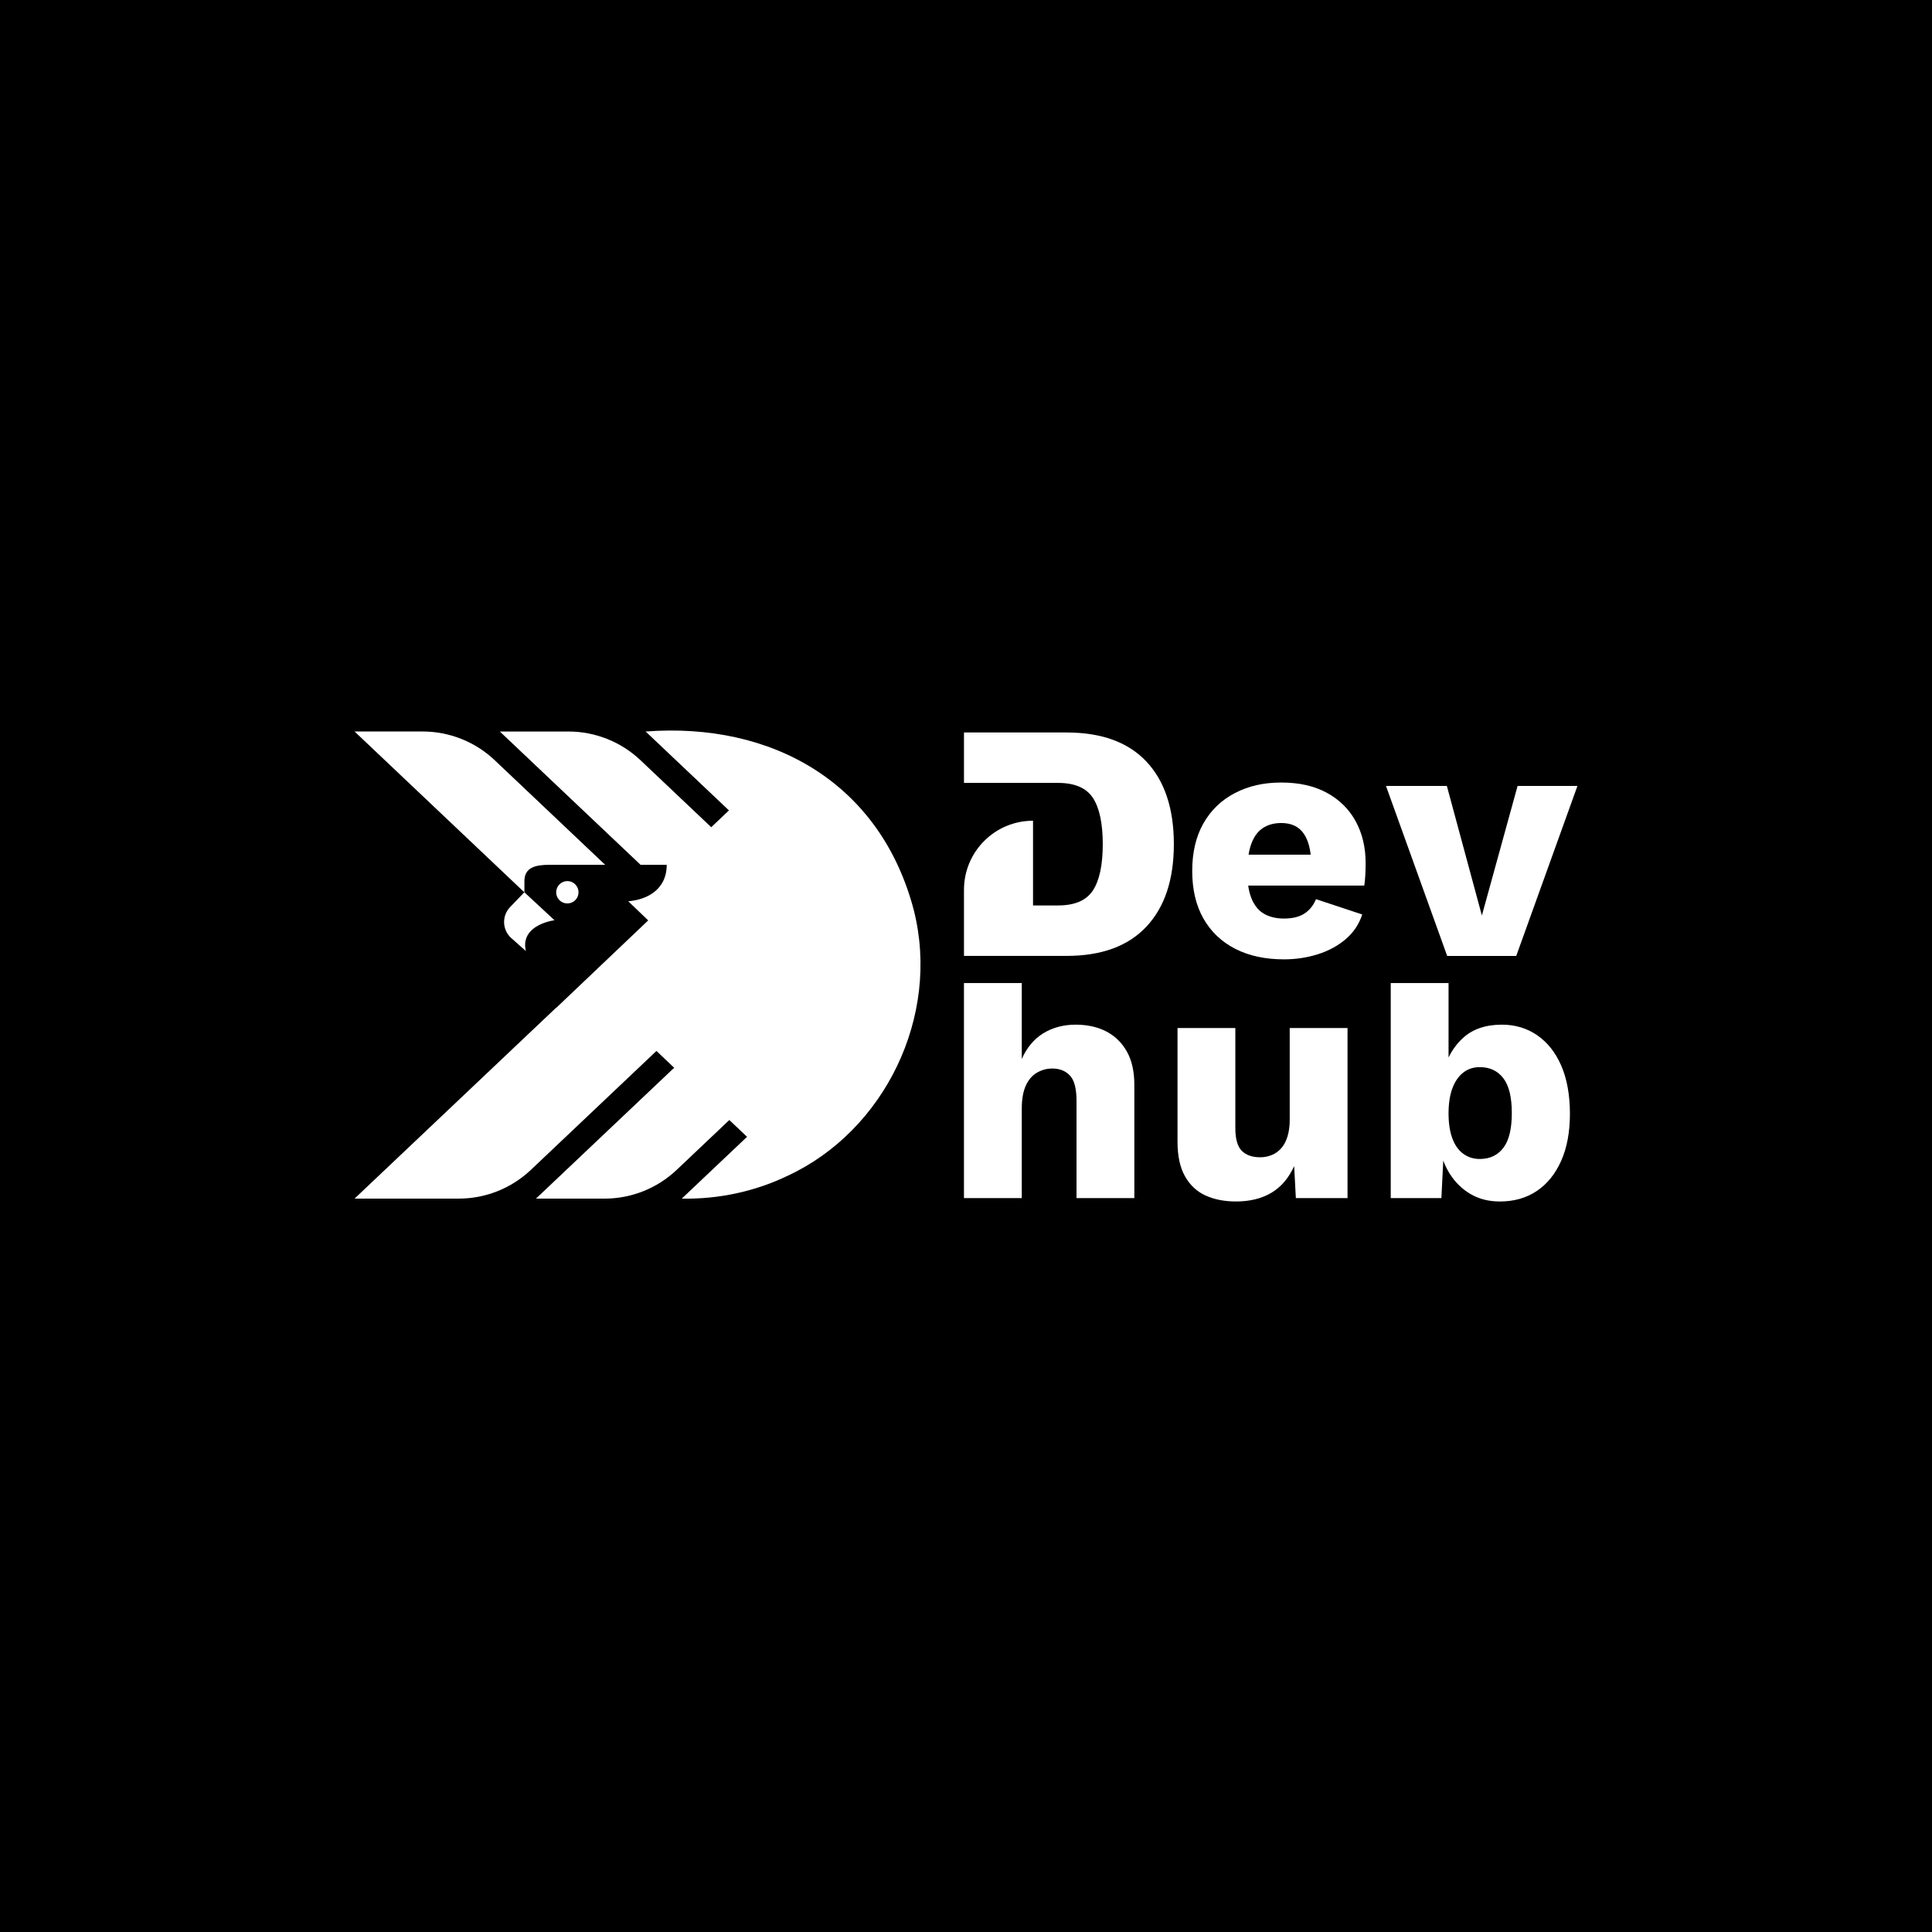 <?xml version="1.0" encoding="UTF-8"?><svg id="a" xmlns="http://www.w3.org/2000/svg" viewBox="0 0 1080 1080"><defs><style>.b{fill:#fff;}</style></defs><rect x="0" width="1080" height="1080"/><g><g><path class="b" d="M276.55,424.97c-10.89-10.31-25.32-16.06-40.32-16.06h-38.03c26.27,24.87,62.38,59.08,94.89,89.88l-7.94,8.27c-4.65,4.85-4.45,12.56,.46,17.16l8.36,7.41c-1.35-5.69,.72-9.56,3.78-12.15,4.26-3.63,10.43-4.8,11.89-5.02,.2-.04,.32-.05,.32-.05l-11.25-10.43-2.94-2.73-2.62-2.43v-6.28c0-7.64,6.2-9.1,13.84-9.1h31.3l-61.73-58.46Z"/><path class="b" d="M510.91,509.08c-18.57-71.24-78.95-105.55-149.99-100.16l46.57,44.11-9.91,9.38-39.52-37.43c-10.89-10.31-25.32-16.06-40.32-16.06h-38.33l78.69,74.53h14.6c0,6.97-2.83,12.11-7.4,15.5-3.73,2.77-8.63,4.38-14.11,4.87l11.16,10.69-51.48,48.94-.03-.1-112.64,106.68h58.24c15,0,29.43-5.75,40.32-16.06l70.2-66.48,9.9,9.39c-8.57,8.12-70.43,66.71-77.25,73.16h38.33c15,0,29.43-5.75,40.32-16.06l29.44-27.88,9.91,9.38-36.5,34.56c21.04,.39,41.54-4.21,59.4-12.88l.06,.06,.15-.16h0c53.79-25.16,84.97-88.86,70.18-147.96Z"/><path class="b" d="M311.09,497.31c-.12,.47-.18,.97-.18,1.47,0,2.17,1.1,4.07,2.77,5.19,.99,.67,2.18,1.05,3.47,1.05s2.49-.38,3.48-1.05c1.67-1.12,2.77-3.03,2.77-5.19,0-1.63-.62-3.1-1.64-4.21-1.14-1.25-2.78-2.03-4.6-2.03-2.94,0-5.41,2.03-6.06,4.77Z"/></g><g><path class="b" d="M741.83,443.24c-7.03-3.86-15.56-5.8-25.57-5.8s-18.41,1.97-25.95,5.89c-7.54,3.93-13.4,9.57-17.58,16.92-4.18,7.35-6.27,16.22-6.27,26.61s2.09,19.26,6.27,26.61c4.18,7.35,10.11,12.99,17.77,16.92,7.67,3.93,16.76,5.89,27.28,5.89,6.59,0,12.89-.95,18.91-2.85,6.02-1.9,11.22-4.72,15.59-8.46,4.37-3.74,7.44-8.33,9.22-13.78l-25.85-8.55c-1.4,3.42-3.52,6.08-6.37,7.98-2.85,1.9-6.69,2.85-11.5,2.85-4.31,0-7.98-.86-11.03-2.57-3.04-1.71-5.39-4.5-7.03-8.36-.91-2.14-1.57-4.65-1.98-7.51h64.9c.25-1.52,.44-3.42,.57-5.7,.12-2.28,.19-4.56,.19-6.84,0-8.74-1.84-16.51-5.51-23.29-3.68-6.78-9.03-12.1-16.06-15.97Zm-35.93,19.68c2.85-1.9,6.3-2.85,10.36-2.85,5.7,0,9.91,2.03,12.64,6.08,1.97,2.94,3.23,6.8,3.77,11.6h-34.72c.36-2.18,.85-4.14,1.48-5.89,1.46-4.05,3.61-7.03,6.46-8.93Z"/><polygon class="b" points="847.58 534.39 881.8 439.34 848.34 439.34 828.38 511.77 808.8 439.34 774.77 439.34 808.99 534.39 847.58 534.39"/><path class="b" d="M618.42,576.59c-4.88-2.53-10.62-3.8-17.2-3.8s-12.86,1.62-18.06,4.85c-5.2,3.23-9.19,8.02-11.98,14.35v-42.47h-32.32v120.22h32.32v-50c0-5.32,.76-9.63,2.28-12.93,1.52-3.29,3.61-5.7,6.27-7.22,2.66-1.52,5.51-2.28,8.55-2.28,4.05,0,7.32,1.3,9.79,3.9,2.47,2.6,3.71,7.32,3.71,14.16v54.37h32.32v-63.3c0-7.48-1.4-13.69-4.18-18.63-2.79-4.94-6.62-8.68-11.5-11.22Z"/><path class="b" d="M720.98,625.63c0,3.68-.41,6.88-1.24,9.6-.83,2.73-2,4.94-3.52,6.65-1.52,1.71-3.3,2.98-5.32,3.8-2.03,.83-4.18,1.24-6.46,1.24-4.44,0-7.86-1.2-10.27-3.61-2.41-2.41-3.61-6.65-3.61-12.74v-55.89h-32.32v63.49c0,7.98,1.39,14.45,4.18,19.39,2.79,4.94,6.62,8.52,11.5,10.74,4.88,2.22,10.55,3.33,17.01,3.33,7.73,0,14.32-1.62,19.77-4.85,5.45-3.23,9.69-8.2,12.74-14.92l.95,17.87h28.89v-95.05h-32.32v50.95Z"/><path class="b" d="M859.27,578.68c-5.77-3.93-12.33-5.89-19.68-5.89-9.25,0-16.6,2.57-22.05,7.7-3.26,3.07-5.85,6.62-7.79,10.66v-41.63h-32.32v120.22h28.32l1.04-20.98c.95,2.54,2.11,4.95,3.52,7.2,3.04,4.88,6.94,8.71,11.69,11.5,4.75,2.79,10.23,4.18,16.44,4.18,7.86,0,14.7-1.93,20.53-5.8,5.83-3.86,10.39-9.47,13.69-16.82,3.29-7.35,4.94-16.16,4.94-26.42s-1.62-19.48-4.85-26.9c-3.23-7.41-7.73-13.08-13.5-17.01Zm-18.92,63.02c-3.17,4.12-7.54,6.18-13.12,6.18-3.55,0-6.65-.98-9.31-2.95-2.66-1.96-4.69-4.85-6.08-8.65-1.4-3.8-2.09-8.43-2.09-13.88s.7-10.08,2.09-13.88c1.39-3.8,3.39-6.75,5.99-8.84,2.6-2.09,5.73-3.14,9.41-3.14,5.58,0,9.95,2.06,13.12,6.18,3.17,4.12,4.75,10.62,4.75,19.48s-1.59,15.37-4.75,19.48Z"/><path class="b" d="M596.2,409.46h-57.33v28.19h52.6c9.33,0,15.83,2.81,19.49,8.42,3.66,5.61,5.49,14.22,5.49,25.83s-1.83,20.22-5.49,25.83c-3.66,5.61-10.16,8.42-19.49,8.42h-14v-47.36h0c-21.32,0-38.6,17.28-38.6,38.6v36.96h57.33c19.55,0,34.44-5.46,44.66-16.37,10.22-10.91,15.33-26.27,15.33-46.08s-5.11-35.32-15.33-46.17c-10.22-10.85-25.1-16.27-44.66-16.27Z"/></g></g></svg>